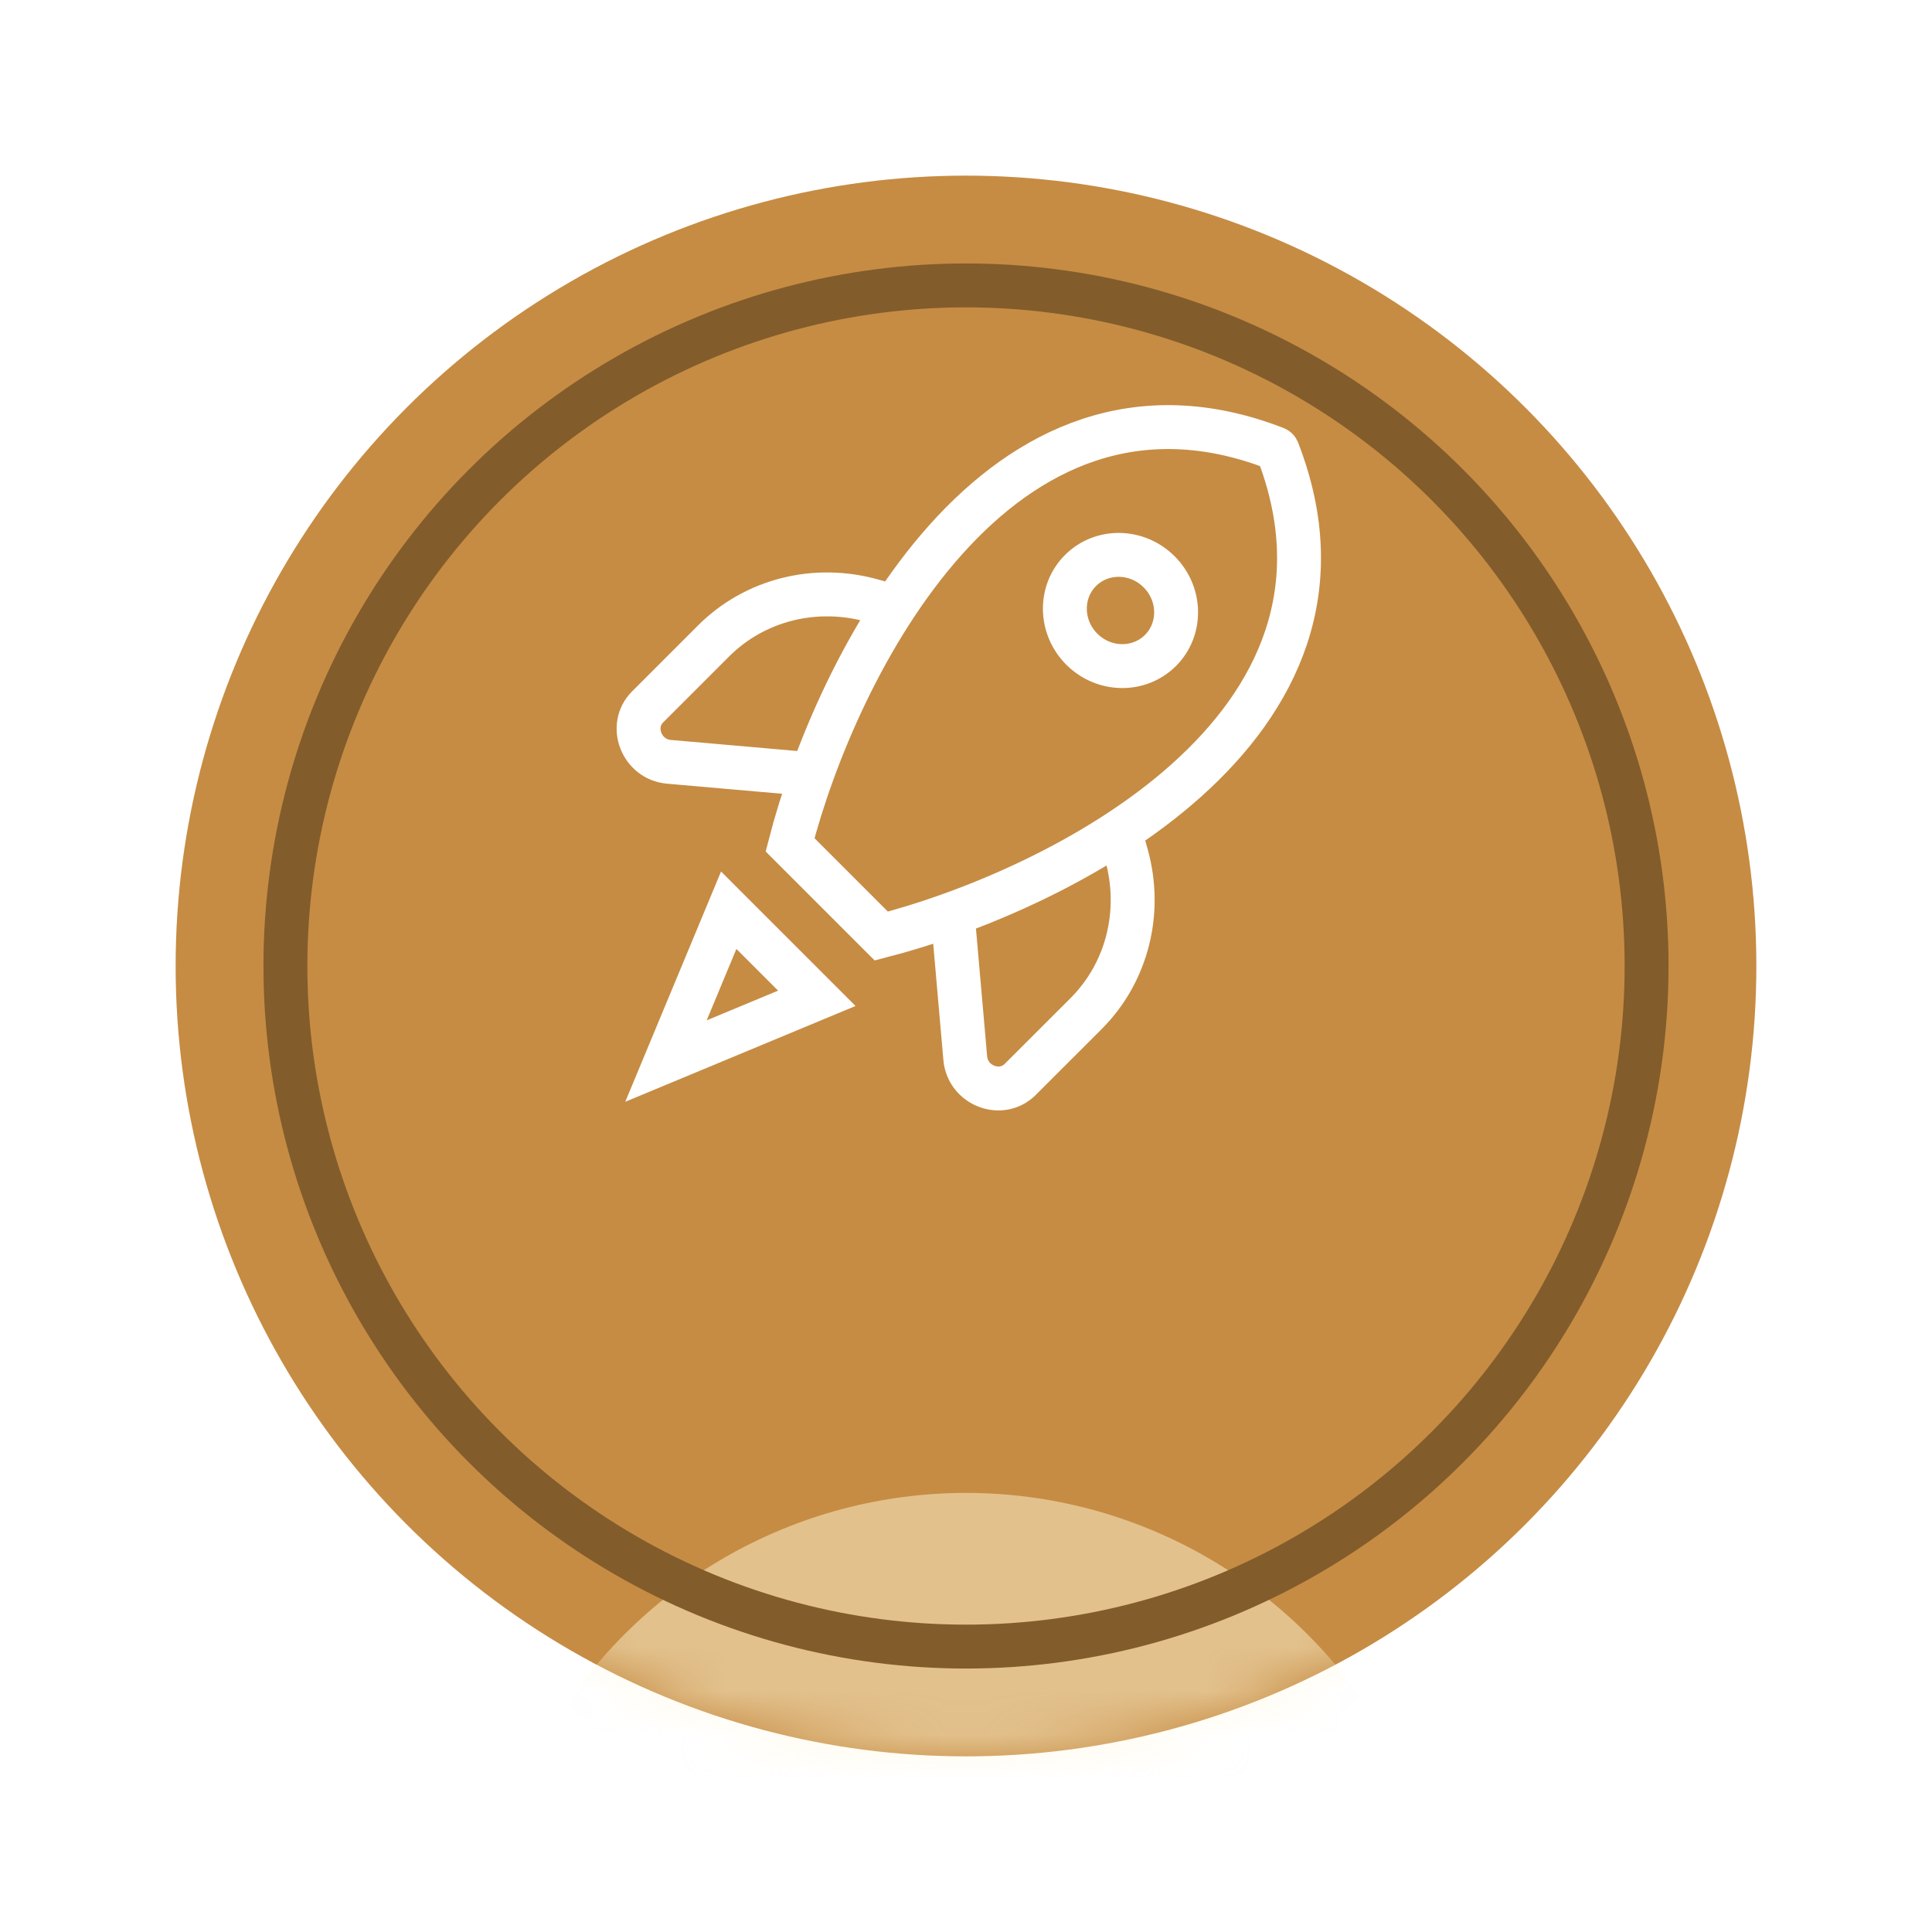 <svg width="44" height="44" viewBox="0 0 44 44" fill="none" xmlns="http://www.w3.org/2000/svg">
    <g filter="url(#filter0_d_1187_35)">
        <circle cx="22" cy="18" r="18" fill="#C68C43"/>
        <mask id="mask0_1187_35" style="mask-type:alpha" maskUnits="userSpaceOnUse" x="4" y="0" width="36" height="36">
            <circle cx="22" cy="18" r="18" fill="#1C2436"/>
        </mask>
        <g mask="url(#mask0_1187_35)">
            <g opacity="0.5" filter="url(#filter1_f_1187_35)">
                <circle cx="22" cy="41" r="11" fill="#FFF6D6"/>
            </g>
        </g>
        <circle cx="22" cy="18" r="15.5" stroke="#835C2C"/>
    </g>
    <path d="M18.504 17.636L15.235 17.35C14.61 17.296 14.315 16.533 14.75 16.098L16.25 14.598C17.185 13.662 18.566 13.313 19.872 13.681L20.355 13.817M21.697 20.829L21.983 24.098C22.037 24.723 22.8 25.018 23.235 24.583L24.735 23.084C25.671 22.148 26.02 20.767 25.652 19.46L25.516 18.979M17.993 19.24C19.036 15.196 22.725 7.753 29.054 10.215C29.063 10.219 29.072 10.225 29.079 10.232V10.232C29.087 10.239 29.092 10.248 29.096 10.257C31.558 16.586 24.115 20.275 20.071 21.318L17.993 19.24Z" stroke="white"/>
    <path d="M26.429 14.814C25.942 15.3 25.14 15.287 24.637 14.784C24.135 14.281 24.121 13.479 24.608 12.993C25.094 12.507 25.896 12.52 26.399 13.023C26.902 13.526 26.915 14.328 26.429 14.814Z" stroke="white"/>
    <path d="M18.602 22.736L15.167 24.165L16.596 20.73L18.602 22.736Z" stroke="white"/>
    <defs>
        <filter id="filter0_d_1187_35" x="0" y="0" width="44" height="44" filterUnits="userSpaceOnUse" colorInterpolationFilters="sRGB">
            <feFlood floodOpacity="0" result="BackgroundImageFix"/>
            <feColorMatrix in="SourceAlpha" type="matrix" values="0 0 0 0 0 0 0 0 0 0 0 0 0 0 0 0 0 0 127 0" result="hardAlpha"/>
            <feOffset dy="4"/>
            <feGaussianBlur stdDeviation="2"/>
            <feComposite in2="hardAlpha" operator="out"/>
            <feColorMatrix type="matrix" values="0 0 0 0 0 0 0 0 0 0 0 0 0 0 0 0 0 0 0.15 0"/>
            <feBlend mode="normal" in2="BackgroundImageFix" result="effect1_dropShadow_1187_35"/>
            <feBlend mode="normal" in="SourceGraphic" in2="effect1_dropShadow_1187_35" result="shape"/>
        </filter>
        <filter id="filter1_f_1187_35" x="2" y="21" width="40" height="40" filterUnits="userSpaceOnUse" colorInterpolationFilters="sRGB">
            <feFlood floodOpacity="0" result="BackgroundImageFix"/>
            <feBlend mode="normal" in="SourceGraphic" in2="BackgroundImageFix" result="shape"/>
            <feGaussianBlur stdDeviation="4.5" result="effect1_foregroundBlur_1187_35"/>
        </filter>
    </defs>
</svg>
